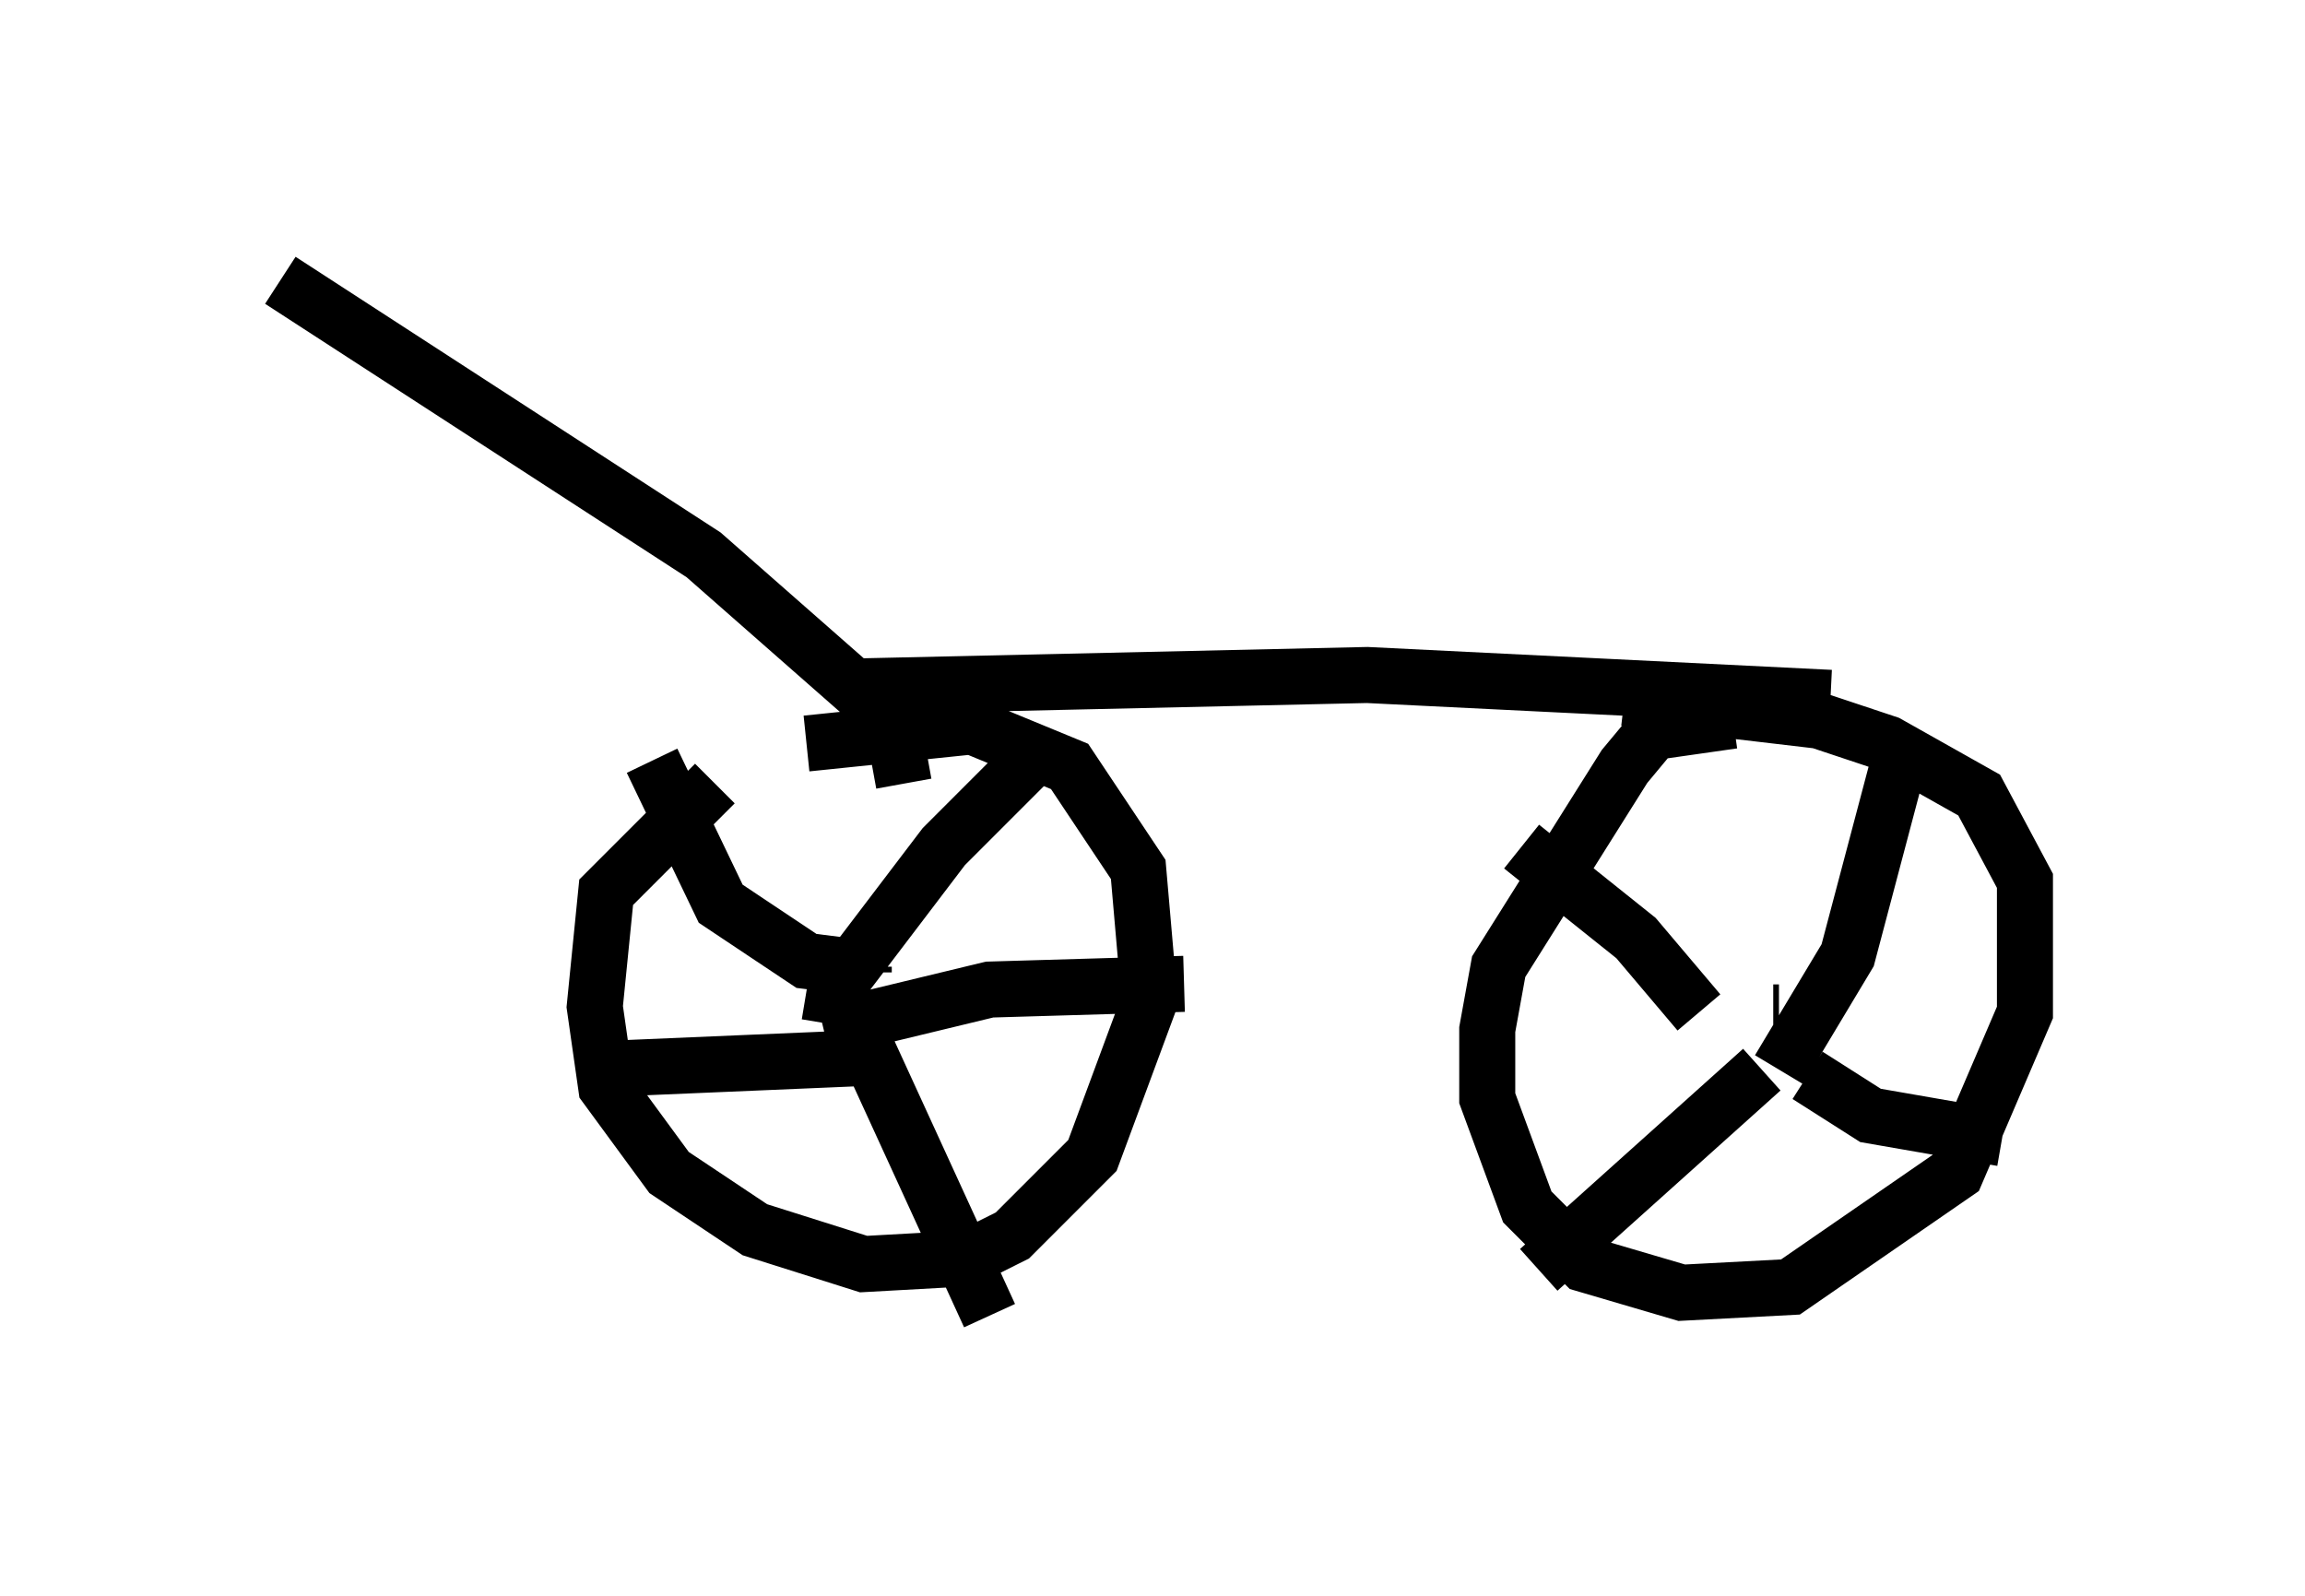 <?xml version="1.0" encoding="utf-8" ?>
<svg baseProfile="full" height="28.477" version="1.1" width="41.136" xmlns="http://www.w3.org/2000/svg" xmlns:ev="http://www.w3.org/2001/xml-events" xmlns:xlink="http://www.w3.org/1999/xlink"><defs /><rect fill="white" height="28.477" width="41.136" x="0" y="0" /><path d="M15.208, 13.677 m-2.45, 0.306 l-1.94, 1.94 -0.204, 2.042 l0.204, 1.429 1.123, 1.531 l1.531, 1.021 1.94, 0.613 l1.838, -0.102 0.817, -0.408 l1.429, -1.429 1.021, -2.756 l-0.204, -2.348 -1.225, -1.838 l-1.735, -0.715 -2.96, 0.306 m16.538, -0.408 l-1.429, 0.204 -0.51, 0.613 l-2.246, 3.573 -0.204, 1.123 l0.0, 1.225 0.715, 1.94 l1.021, 1.021 1.735, 0.51 l1.94, -0.102 2.96, -2.042 l1.225, -2.858 0.0, -2.348 l-0.817, -1.531 -1.633, -0.919 l-1.225, -0.408 -3.471, -0.408 m-13.577, 4.9 l0.0, -0.102 m-0.613, 1.021 l0.102, -0.613 1.94, -2.552 l1.735, -1.735 m-3.879, 5.002 l2.96, -0.715 3.471, -0.102 m-5.717, 1.021 l2.246, 4.9 m-2.348, -4.594 l-4.798, 0.204 m4.696, -1.838 l-0.817, -0.102 -1.531, -1.021 l-1.225, -2.552 m20.111, 4.492 l-0.102, 0.0 m-0.204, 1.021 l-3.981, 3.573 m4.798, -3.471 l1.123, 0.715 2.348, 0.408 m-3.981, -1.225 l1.225, -2.042 0.919, -3.471 m-3.573, 4.492 l-1.123, -1.327 -2.042, -1.633 m-11.842, -2.858 l9.086, -0.204 8.269, 0.408 m-16.538, 1.531 l-0.204, -1.123 -3.369, -2.96 l-7.554, -4.9 " fill="none" stroke="black" stroke-width="1" /></svg>
